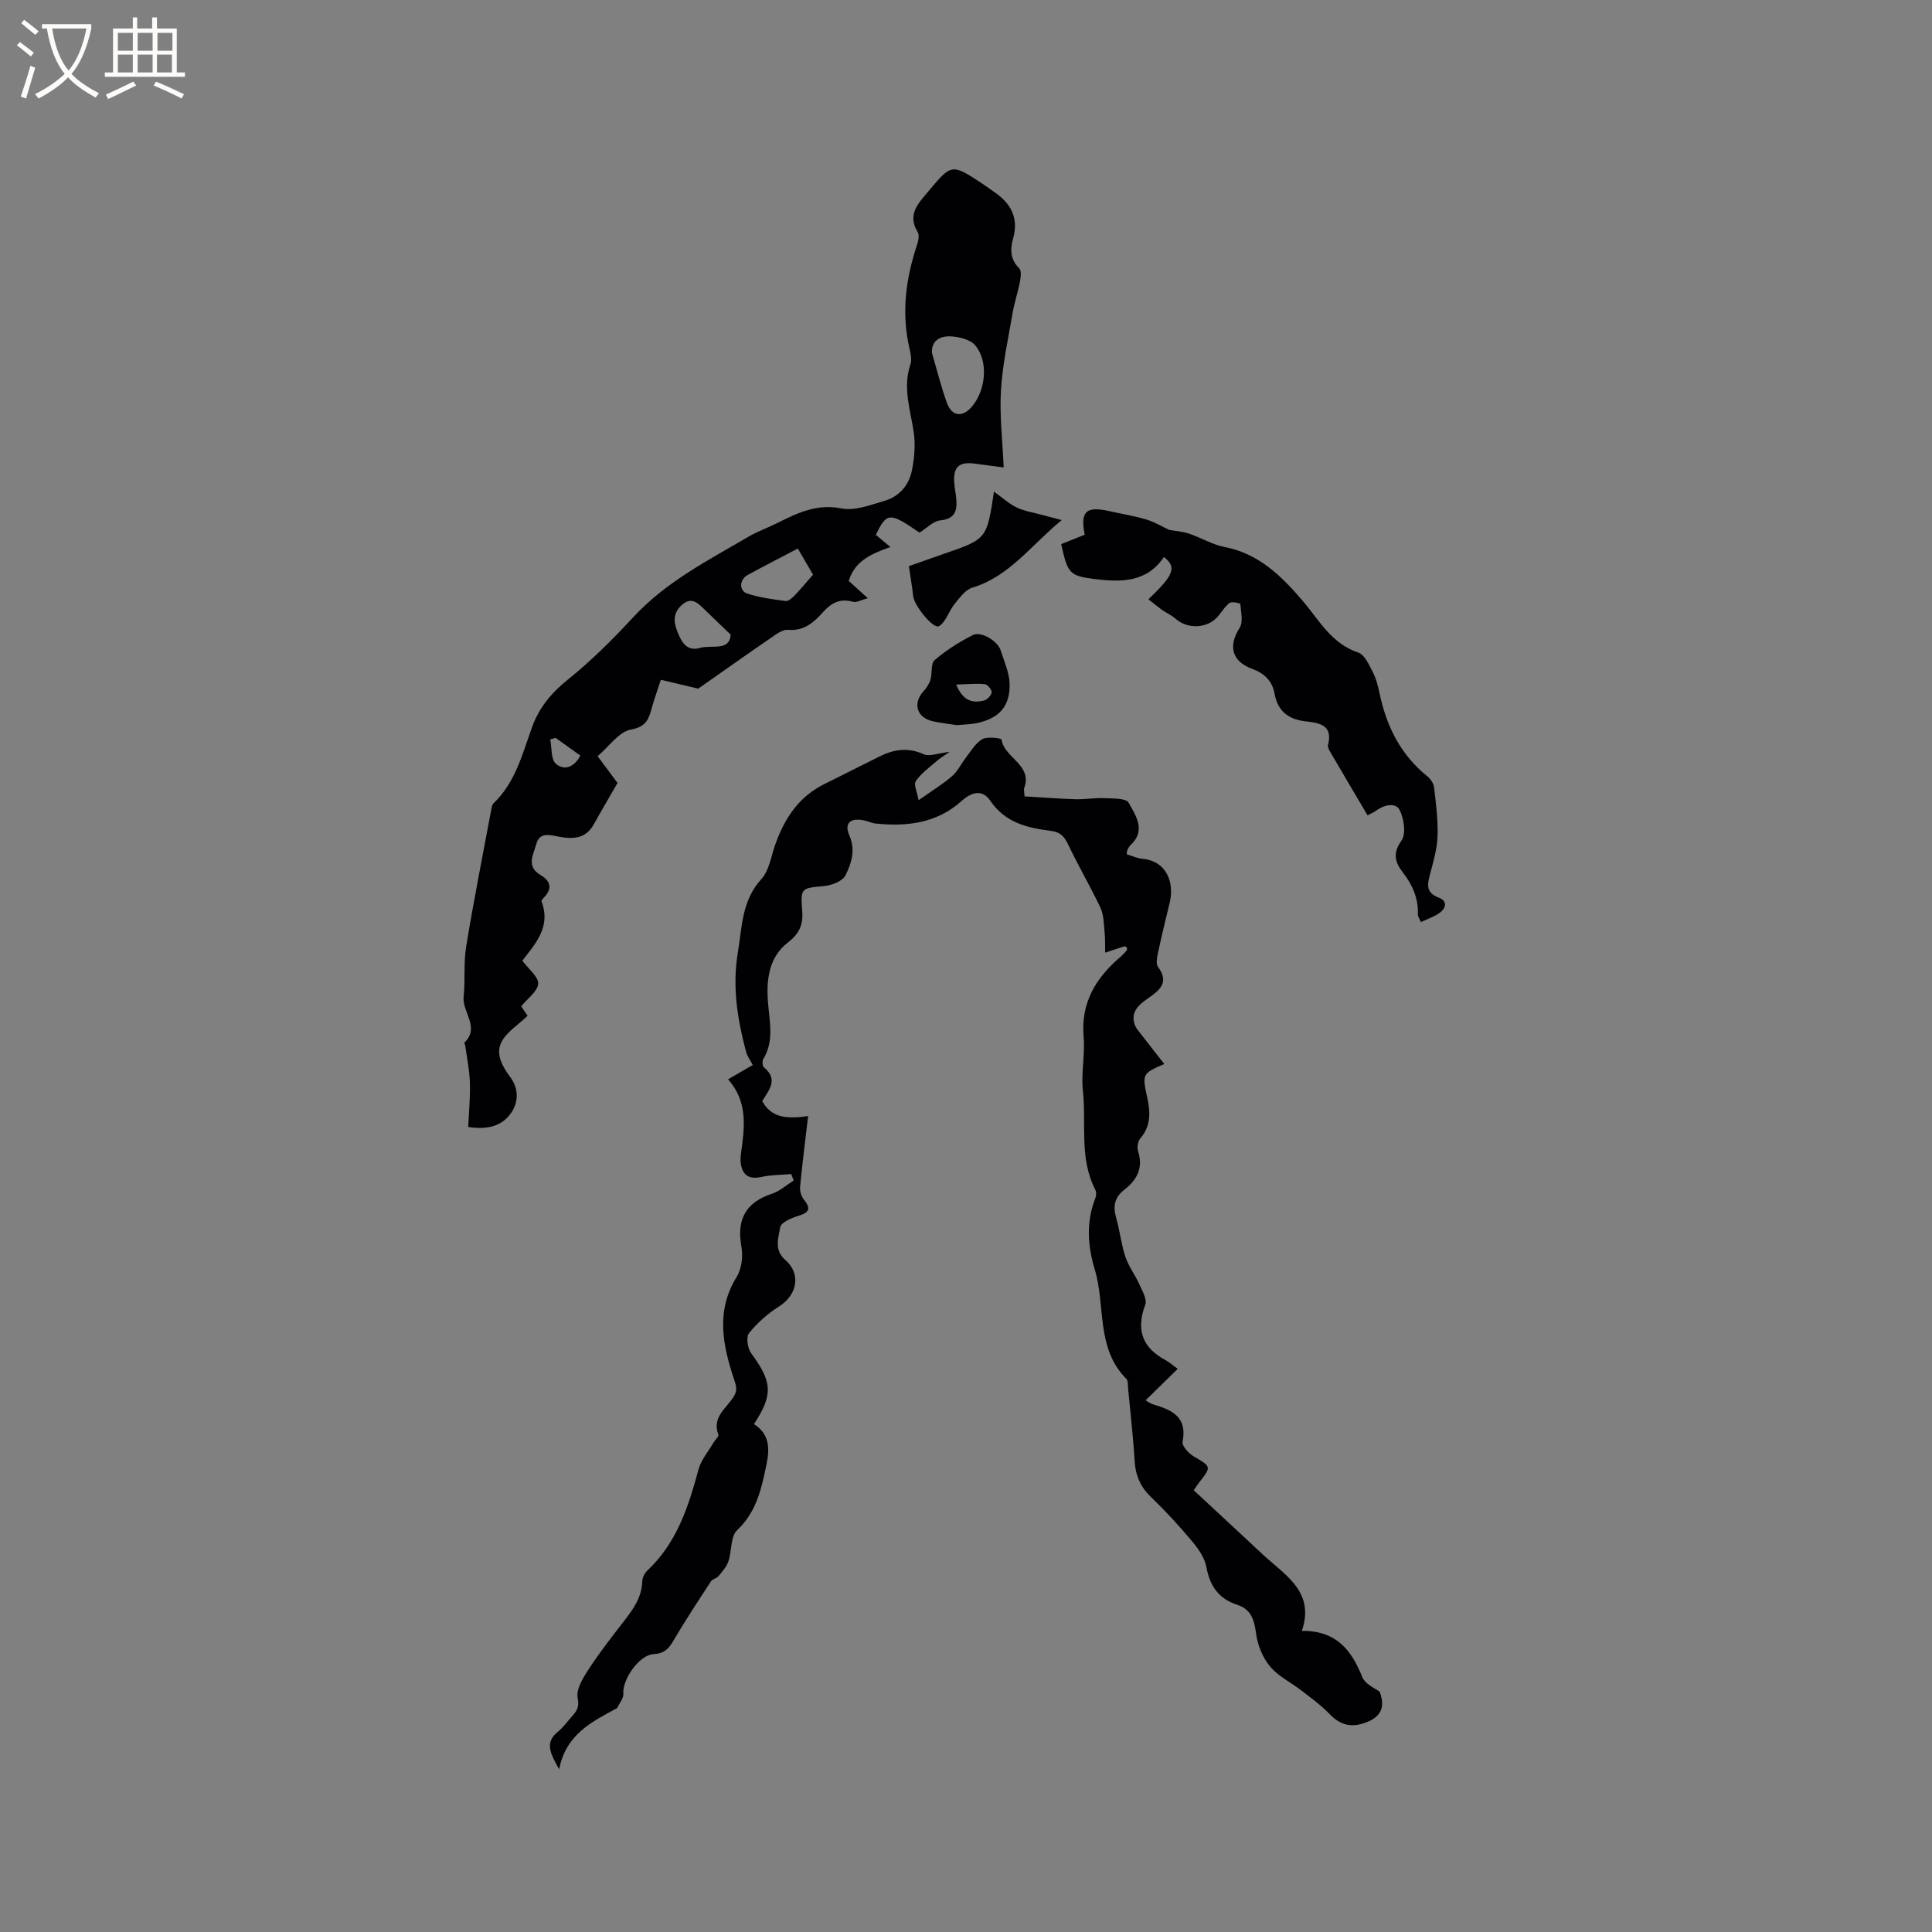 <svg enable-background="new 0 0 400 400" viewBox="0 0 400 400" xmlns="http://www.w3.org/2000/svg"><rect x="0" y="0" width="400" height="400" fill="#808080" stroke="none"/><g fill="#010103"><path d="m243.83 283.41c-2.56 2.5-4.54 4.44-6.64 6.5.38.22.93.67 1.55.85 3.86 1.14 7.12 2.56 6.1 7.72-.17.85 1.23 2.41 2.27 3.03 3.69 2.17 3.76 2.11 1.14 5.45-.32.41-.59.85-1.1 1.58 3.51 3.26 6.98 6.48 10.44 9.7 1.48 1.37 2.93 2.77 4.43 4.12 4.52 4.05 10.16 7.48 7.52 15.3 7.16-.09 10.31 4.04 12.51 9.57.52 1.29 2.19 2.13 3.57 2.98 1.03 2.6.76 4.91-2.38 6.24-3.24 1.37-5.66.82-7.94-1.55-1.74-1.81-3.81-3.31-5.8-4.86-2.17-1.68-4.8-2.94-6.52-4.98-1.52-1.8-2.58-4.35-2.9-6.7-.39-2.86-.93-5.13-3.94-6.11-3.79-1.23-5.66-3.86-6.37-7.81-.34-1.92-1.7-3.82-3.01-5.39-2.65-3.17-5.46-6.22-8.44-9.08-2.2-2.12-3.23-4.47-3.41-7.5-.29-4.97-.87-9.92-1.34-14.88-.07-.73.03-1.7-.39-2.13-6.33-6.37-4.25-15.15-6.53-22.67-1.46-4.82-1.81-9.76.1-14.63.21-.53.28-1.33.04-1.8-3.4-6.54-1.85-13.71-2.59-20.57-.39-3.66.47-7.44.15-11.11-.6-7.06 2.5-12.19 7.58-16.53.48-.41.91-.88 1.33-1.36.11-.12.05-.39.07-.59-.18-.1-.39-.31-.53-.27-1.34.41-2.66.87-3.99 1.31-.03-1.45.03-2.91-.12-4.35-.17-1.67-.17-3.48-.85-4.94-2.06-4.38-4.53-8.57-6.61-12.94-.8-1.68-1.56-2.71-3.58-2.97-4.85-.64-9.47-1.62-12.61-6.24-1.63-2.4-3.81-1.89-5.98.06-5.1 4.58-11.3 5.32-17.81 4.64-.83-.09-1.62-.51-2.45-.67-2.8-.55-4.05.64-2.94 3.18 1.32 3 .4 5.75-.8 8.2-.59 1.2-2.79 2.08-4.35 2.23-4.82.46-5 .31-4.62 5.15.23 2.93-.62 4.73-3.02 6.59-4.03 3.14-4.45 8.03-4.04 12.68.34 3.93 1.22 7.74-1 11.41-.25.41-.19 1.45.13 1.71 3.04 2.49 1.08 4.68-.35 6.97 1.88 3.53 5.14 3.75 9.5 3.12-.61 5.24-1.21 9.93-1.66 14.65-.08.85.23 1.95.76 2.6 2 2.44.43 2.91-1.6 3.57-1.25.41-3.12 1.28-3.27 2.19-.37 2.22-1.33 4.7 1.03 6.76 3.34 2.9 2.51 7.25-1.27 9.64-2.33 1.47-4.5 3.4-6.23 5.54-.64.79-.29 3.15.46 4.17 4.36 5.92 4.58 8.52.57 14.66 3.21 2.04 3.3 4.98 2.59 8.37-1.05 4.98-2.03 9.78-6.07 13.58-1.39 1.31-1.09 4.33-1.82 6.48-.38 1.12-1.27 2.1-2.05 3.05-.38.46-1.23.57-1.54 1.05-2.71 4.16-5.45 8.31-7.96 12.59-.97 1.65-2.03 2.4-3.95 2.5-2.92.14-6.48 5.22-6.24 8.18.08.94-.81 1.97-1.26 2.95-.04.08-.18.11-.27.16-5.01 2.77-10.31 5.24-11.77 12.55-1.87-3.36-3.01-5.53-.27-7.76 1.06-.86 1.89-2 2.8-3.04.99-1.12 1.73-1.93 1.31-3.96-.37-1.78 1.12-4.19 2.3-5.99 2.25-3.46 4.81-6.72 7.34-9.99 1.89-2.45 3.65-4.89 3.73-8.19.02-.75.49-1.68 1.05-2.21 6.08-5.7 8.51-13.18 10.59-20.91.55-2.03 2.08-3.8 3.17-5.67.31-.53 1.09-1.19.96-1.53-1.38-3.58 1.57-5.43 3.09-7.78.84-1.3.68-2.12.18-3.61-2.36-7.08-3.88-14.19.5-21.28 1.03-1.67 1.36-4.24 1-6.22-1.05-5.68.88-9.23 6.32-11.02 1.62-.53 3-1.8 4.49-2.74-.17-.44-.33-.88-.5-1.33-2.02.17-4.09.15-6.05.57-2.56.56-3.99-.16-4.4-2.75-.11-.72-.04-1.49.06-2.22.74-5.29 1.44-10.56-2.69-15.22 2-1.16 3.63-2.11 5.11-2.96-.51-.97-1.13-1.8-1.38-2.72-1.79-6.74-2.89-13.46-1.71-20.56.89-5.38.81-10.77 4.88-15.22 1.59-1.74 1.99-4.61 2.82-7 1.91-5.49 4.89-10.07 10.31-12.72 3.8-1.86 7.56-3.81 11.36-5.68 2.97-1.47 5.89-1.9 9.13-.44 1.17.53 2.93-.22 5.36-.5-1.23.86-2 1.31-2.67 1.89-1.52 1.33-3.23 2.55-4.34 4.17-.49.72.29 2.3.58 3.96 2.89-2.05 5.06-3.37 6.95-5.01 1.14-.98 1.81-2.49 2.76-3.71 1.08-1.38 2.03-3.08 3.45-3.92 1.03-.61 3.96-.2 4 .05.56 3.86 6.49 5.23 4.69 10.09-.1.27.02.62.09 1.7 3.45.2 6.98.48 10.51.59 2 .06 4.02-.31 6.03-.22 1.74.08 4.46-.02 4.99.93 1.47 2.65 3.7 5.76.38 8.82-.3.28-.47.7-.66 1.08-.08.17-.05.39-.09.79 1.06.32 2.12.83 3.23.93 5.08.47 6.66 4.99 5.64 9.15-.86 3.49-1.7 6.99-2.45 10.51-.19.89-.4 2.14.05 2.74 2.5 3.34.08 4.98-2.17 6.56-1.86 1.31-3.43 2.68-2.73 5.16.27.96 1.07 1.78 1.7 2.61 1.47 1.93 2.98 3.82 4.5 5.76-4.49 1.94-4.61 2.06-3.59 6.7.69 3.11.92 6.03-1.37 8.7-.52.6-.73 1.88-.48 2.65 1.14 3.47-.23 5.96-2.85 7.99-2.03 1.57-2.37 3.43-1.68 5.82.77 2.64 1.03 5.43 1.9 8.03.67 2 2.02 3.76 2.89 5.7.61 1.36 1.65 3.13 1.23 4.25-1.92 5.17-.64 8.87 4.17 11.45.66.33 1.22.85 2.55 1.83z"/><path d="m144.55 142.58c-2.82-.67-5.21-1.24-7.73-1.84-.71 2.19-1.32 3.88-1.81 5.6-.66 2.31-1.02 4.11-4.35 4.7-2.51.44-4.55 3.51-6.93 5.52 1.49 2.01 2.81 3.78 4.12 5.54-1.67 2.91-3.33 5.72-4.91 8.57-1.74 3.16-4.56 3.07-7.47 2.51-1.87-.36-3.79-.85-4.43 1.56-.58 2.18-2.21 4.62.9 6.44 1.8 1.05 2.55 2.56.87 4.43-.28.31-.77.79-.69 1.02 2.04 5.36-1.42 8.9-3.98 12.27 1.28 1.73 3.36 3.32 3.28 4.77-.1 1.59-2.2 3.05-3.51 4.67.46.69 1.09 1.64 1.32 1.97-2 1.93-4.34 3.35-5.4 5.42-1.29 2.51.18 5.08 1.84 7.31 1.78 2.41 1.69 5.22.09 7.47-2 2.82-5.16 3.38-8.82 2.82.14-3.11.44-6.14.35-9.16-.08-2.58-.62-5.14-.97-7.71-.03-.21-.25-.52-.18-.58 3.31-3.2-.47-6.3-.15-9.48.36-3.47-.04-7.05.53-10.47 1.56-9.5 3.44-18.95 5.21-28.41.08-.41.15-.91.42-1.17 4.6-4.37 6-10.31 8.07-15.97 1.43-3.91 3.98-6.98 7.36-9.69 4.85-3.89 9.31-8.35 13.55-12.93 6.77-7.31 15.46-11.74 23.85-16.65 1.91-1.12 4.04-1.86 6.03-2.86 4.15-2.07 8.11-3.99 13.19-2.99 2.78.55 6.02-.72 8.94-1.57 3.06-.89 5.07-3.26 5.67-6.34.5-2.55.75-5.28.37-7.83-.69-4.68-2.32-9.24-.69-14.05.31-.93.09-2.13-.15-3.14-1.75-7.34-.85-14.47 1.49-21.53.28-.86.57-2.09.17-2.74-2.18-3.58.01-5.83 2.1-8.32 4.93-5.88 4.88-5.92 11.29-1.71.8.52 1.55 1.11 2.34 1.64 3.5 2.35 5.25 5.37 4.02 9.72-.62 2.2-.62 4.31 1.27 6.16.5.49.31 1.89.14 2.81-.41 2.16-1.14 4.27-1.51 6.44-.91 5.31-2.09 10.63-2.41 15.99-.31 5.19.32 10.44.56 15.99-1.51-.2-3.75-.49-5.99-.79-3.25-.44-4.5.7-4.24 3.99.09 1.16.34 2.31.43 3.47.18 2.39-.36 4-3.32 4.29-1.46.14-2.8 1.6-4.31 2.54-6.14-4.26-6.8-4.25-9.03.46.9.75 1.83 1.53 3 2.51-3.82 1.38-7.35 2.81-8.62 7.03 1.15 1.04 2.32 2.09 3.96 3.57-1.33.34-2.34.96-3.11.74-2.64-.75-4.45.23-6.15 2.12-1.92 2.14-3.97 4-7.29 3.69-1.07-.1-2.34.85-3.35 1.55-5.27 3.61-10.45 7.28-15.23 10.63zm48.41-69.47c1.01 3.43 1.87 6.91 3.07 10.26 1.06 2.95 3.34 3.13 5.35.63 2.71-3.37 3.28-9.13.57-12.46-1.06-1.3-3.58-1.88-5.45-1.91-1.55-.01-3.75.7-3.54 3.48zm-27.78 40.46c-3.66 1.92-7.04 3.65-10.38 5.47-1.74.95-1.84 3.28-.06 3.86 2.54.83 5.25 1.18 7.91 1.54.55.07 1.32-.59 1.8-1.09 1.31-1.36 2.52-2.82 3.88-4.37-1-1.7-1.99-3.41-3.15-5.41zm-13.9 17.83c-2.44-2.35-4.24-4.06-6.02-5.79-1.4-1.37-2.68-1.76-4.3-.16-1.9 1.88-1.32 3.91-.51 5.82.78 1.84 1.88 3.63 4.5 2.87 2.43-.7 6.07.77 6.33-2.74zm-36.26 21.36c-.37.11-.73.23-1.1.34.35 1.73.12 4.12 1.17 5.03 1.77 1.53 3.83.66 5.07-1.69-1.77-1.27-3.45-2.47-5.14-3.68z"/><path d="m237.76 124.07c5.31-5.02 5.91-6.66 3.21-8.75-3.54 5.33-8.98 5.24-14.44 4.55-5.15-.65-5.49-1.2-6.82-7.22 1.61-.64 3.25-1.3 4.87-1.94-.97-4.79.29-5.97 4.99-4.91 2.58.58 5.21 1 7.74 1.75 1.7.5 3.26 1.46 4.76 2.16 1.4.25 2.8.33 4.09.77 2.49.84 4.83 2.28 7.37 2.77 7.04 1.34 11.77 6 16.08 11.03 3.49 4.06 5.98 8.95 11.61 10.83 1.29.43 2.19 2.46 2.95 3.93.72 1.39 1.14 2.97 1.46 4.52 1.42 6.82 4.36 12.72 9.9 17.18.67.54 1.3 1.5 1.39 2.33.38 3.32.82 6.67.71 9.99-.08 2.57-.82 5.16-1.49 7.68-.58 2.19-1.12 4.03 1.77 5.12 1.87.7 1.46 2.2.11 3.17-1.09.78-2.43 1.21-3.83 1.87-.27-.65-.65-1.11-.63-1.56.12-3.34-1.09-6.1-3.12-8.72-1.5-1.94-2.23-3.88-.3-6.55 1.01-1.39.55-4.62-.39-6.42-.79-1.51-3.16-1.05-4.8.15-.66.48-1.44.79-1.82.99-2.64-4.47-5.2-8.78-7.72-13.11-.25-.44-.57-1.04-.46-1.46 1.06-4.05-1.71-4.55-4.53-4.86-3.57-.39-5.87-2.01-6.54-5.76-.46-2.58-2.08-4.19-4.63-5.12-4.27-1.56-4.98-4.79-2.6-8.48.78-1.21.26-3.3.15-4.97-.01-.14-1.75-.54-2.22-.2-.99.73-1.65 1.91-2.48 2.86-2.16 2.46-6.24 2.6-8.69.43-.85-.75-1.94-1.22-2.88-1.88-.87-.63-1.7-1.33-2.77-2.17z"/><path d="m205.79 101.79c1.78 1.27 3.13 2.53 4.71 3.28 1.62.77 3.48 1.05 5.24 1.53 1.08.3 2.17.58 4.07 1.08-6.49 5.35-10.86 11.69-18.51 13.99-1.46.44-2.64 2.13-3.71 3.45-1.17 1.44-1.74 3.64-3.17 4.51-1.18.71-5.19-4.3-5.37-6.24-.18-1.92-.54-3.82-.88-6.18 2.15-.76 4.71-1.67 7.28-2.56 8.86-3.05 8.86-3.04 10.34-12.86z"/><path d="m198.08 150.13c-1.46-.23-3.25-.42-4.99-.81-3.31-.75-4.15-3.73-1.88-6.22.61-.67 1.18-1.51 1.43-2.37.4-1.35.03-3.36.87-4.07 2.39-2.03 5.11-3.77 7.92-5.18 1.73-.87 5.16 1.27 5.76 3.2.72 2.31 1.8 4.64 1.84 6.98.09 4.64-2.22 7.09-6.84 8.07-1.22.26-2.51.25-4.11.4zm-.11-8.4c1.45 3.54 3.51 3.87 5.8 3.29.65-.17 1.51-1.09 1.54-1.7.03-.56-.88-1.62-1.46-1.68-1.78-.17-3.6.03-5.88.09z"/></g><path d="m6.4 11.7c-1-.8-1.9-1.6-2.9-2.3l.6-.7c.9.7 1.9 1.4 2.9 2.2zm-2.1 8.3c.7-2.1 1.4-4.2 2-6.4.2.1.6.3 1 .4-.7 2.3-1.3 4.4-1.9 6.4zm3-12.8c-1.1-.9-2.1-1.7-2.9-2.4l.6-.7c1 .8 2 1.5 3 2.4zm1.4-1.3v-.9h10.2v.9c-.9 4.2-2.3 7.3-4.1 9.4 1.3 1.4 3.2 2.7 5.7 4-.2.2-.4.5-.7.9-2.5-1.4-4.4-2.7-5.7-4.2-1.4 1.5-3.5 3-6.1 4.4 0 0 0 0-.1-.1-.3-.4-.5-.7-.7-.8 2.7-1.3 4.7-2.8 6.2-4.2-1.8-2.2-3-5.3-3.7-9.4zm9.2 0h-7.1c.6 3.8 1.7 6.7 3.4 8.7 1.7-2 2.9-4.8 3.7-8.7z" fill="#fcfbfa"/><path d="m31.6 3.6h.9v2.3h4.1v9.1h1.7v.9h-16.6v-.9h1.7v-9.1h4.1v-2.3h.9v2.3h3.1v-2.3zm-4 13.3.6.8c-1.9.9-3.8 1.9-5.8 2.8-.2-.3-.3-.6-.5-.9 2-.9 3.9-1.8 5.7-2.7zm-3.2-10.1v3.7h3.1v-3.7zm0 4.5v3.7h3.1v-3.7zm4.1-4.5v3.7h3.1v-3.7zm0 4.5v3.7h3.1v-3.7zm9.1 9.1c-2.1-1.1-4.1-2-5.8-2.7l.5-.8c2.2.9 4.1 1.8 5.8 2.6zm-1.9-13.6h-3.1v3.7h3.1zm-3.2 4.5v3.7h3.1v-3.7z" fill="#fcfbfa"/></svg>